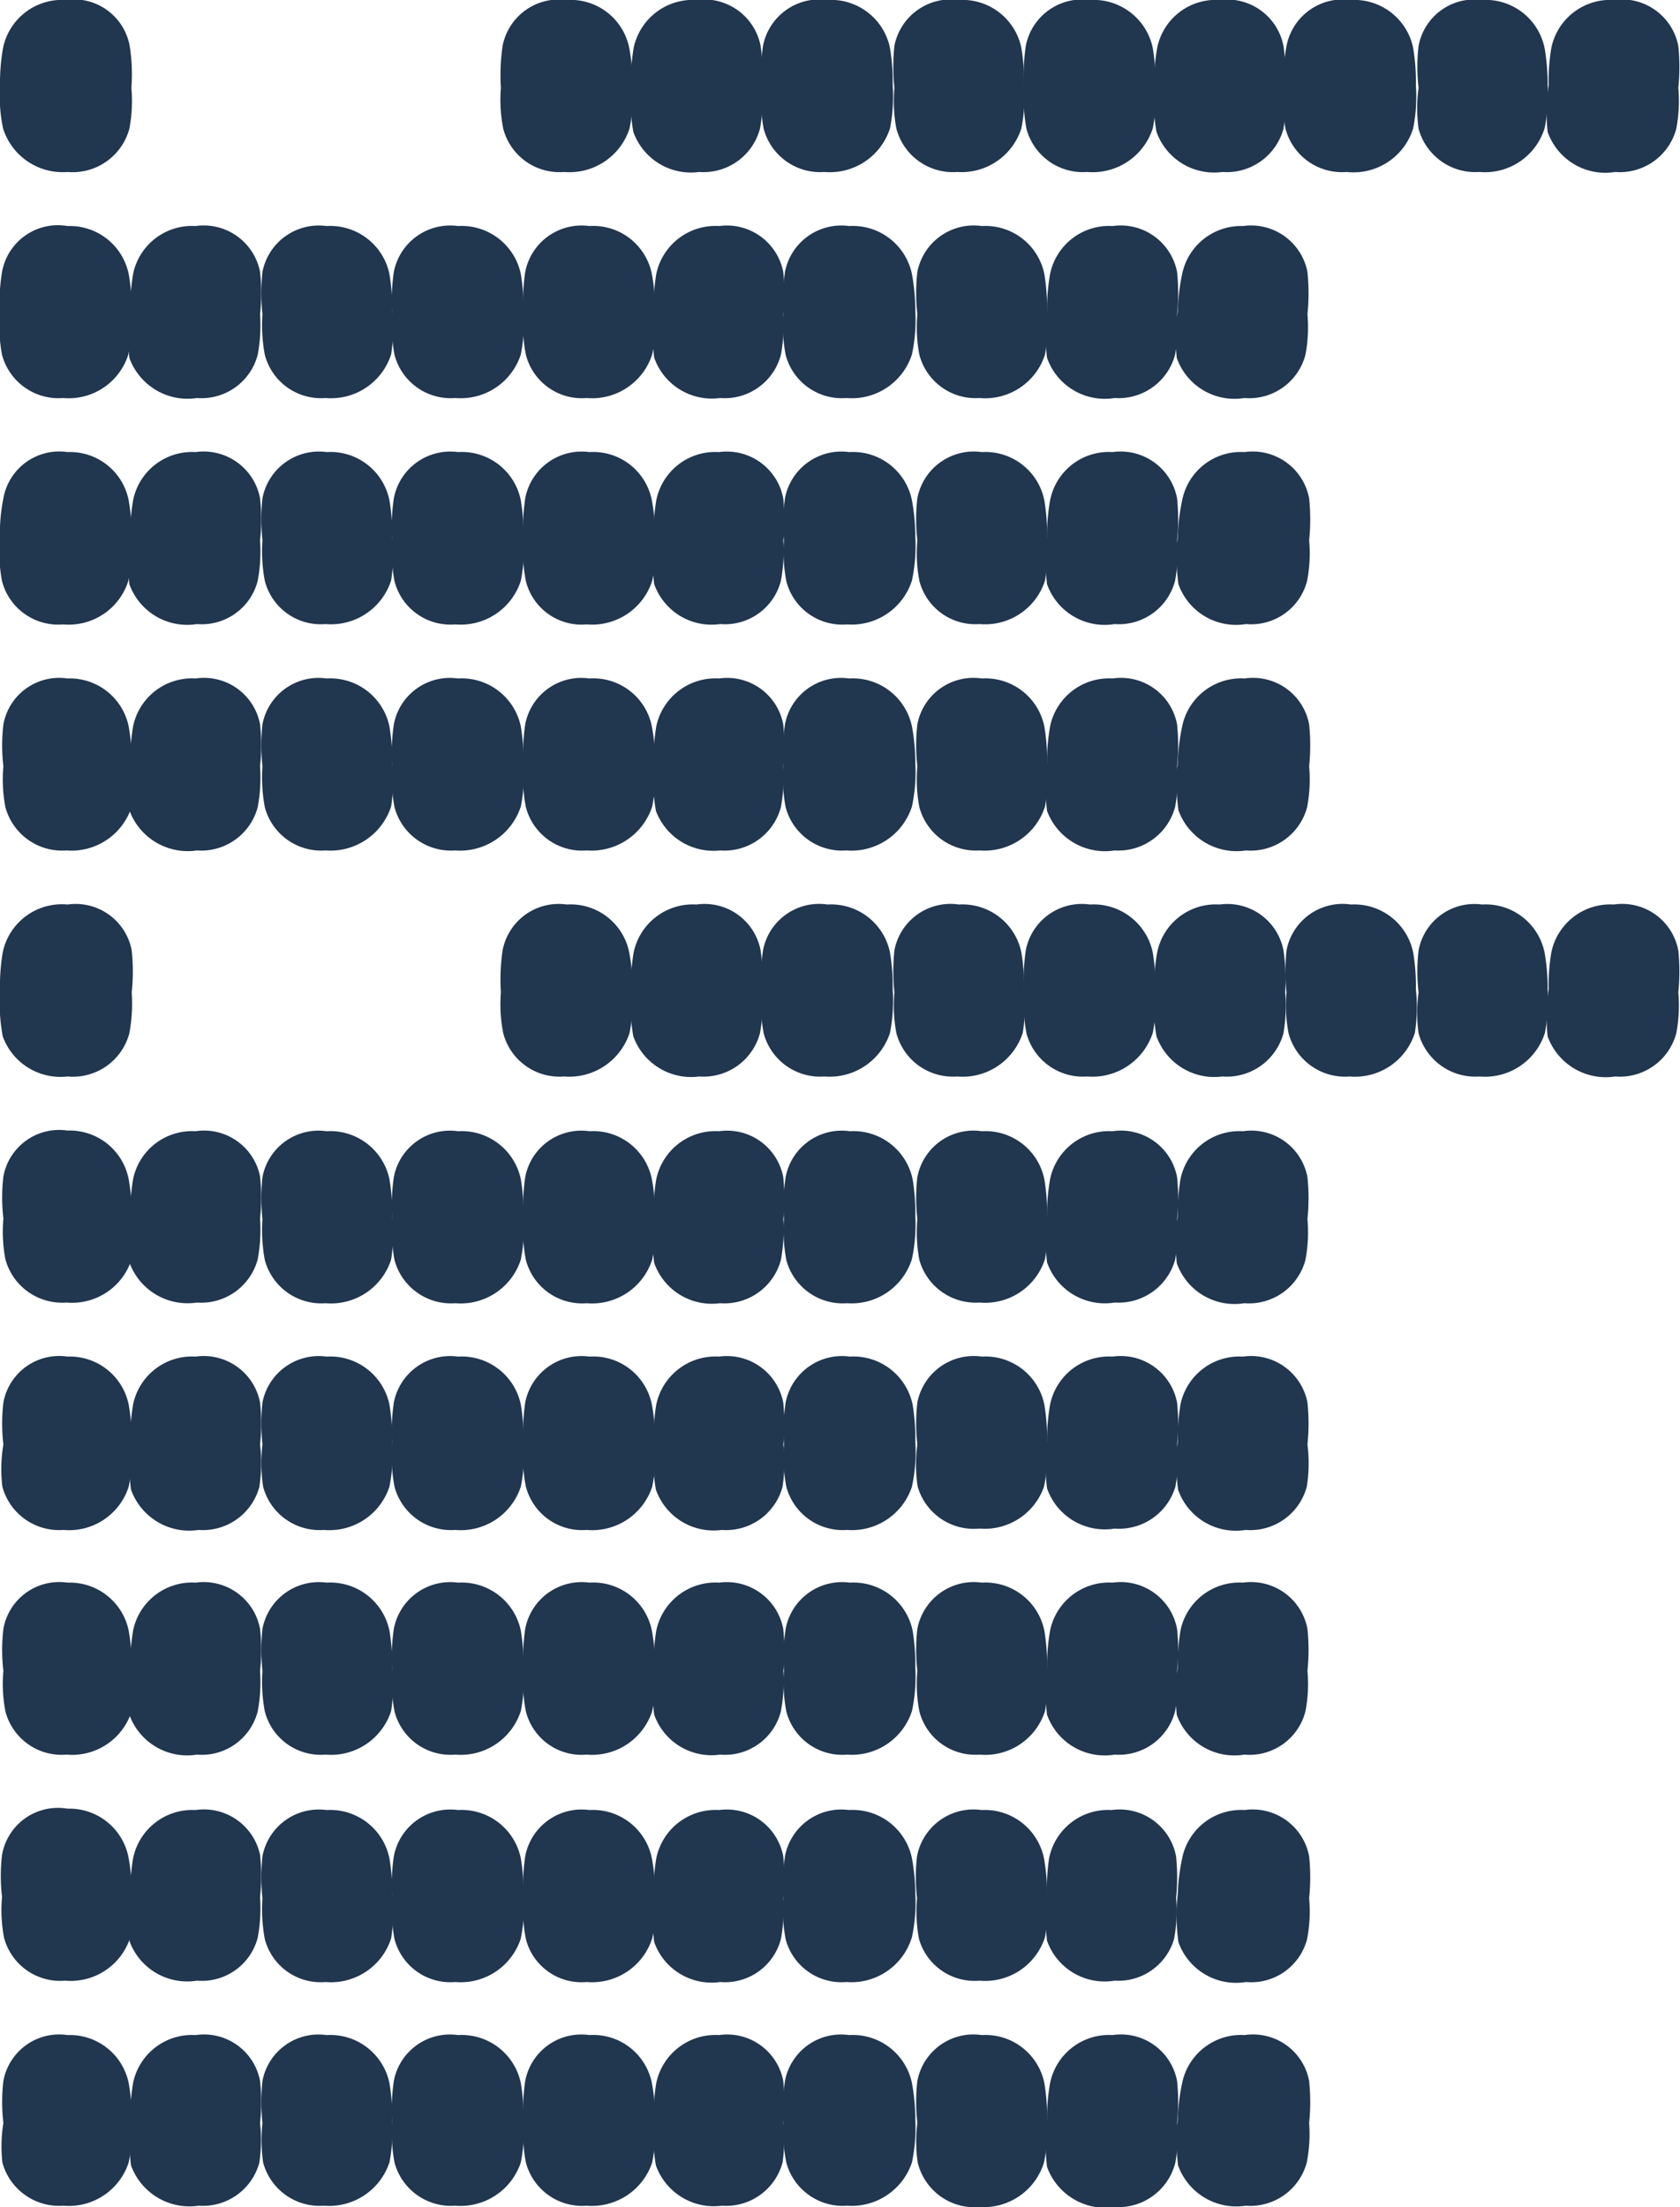 <svg xmlns="http://www.w3.org/2000/svg" width="49.74" height="65.32" viewBox="0 0 49.74 65.32"><defs><style>.a{fill:#21364f;}</style></defs><title>Asset 140</title><path class="a" d="M19.39,36a5.15,5.15,0,0,0-.09-1.1,1.77,1.77,0,0,0-1.85-1.42,1.69,1.69,0,0,0-1.9,1.36,6,6,0,0,0-.05,1.24,4.36,4.36,0,0,0,.07,1.21,1.72,1.72,0,0,0,1.8,1.28,1.87,1.87,0,0,0,1.94-1.29A4.82,4.82,0,0,0,19.39,36Z"/><path class="a" d="M27.1,36a6,6,0,0,0-.08-1.1,1.79,1.79,0,0,0-1.86-1.42,1.69,1.69,0,0,0-1.9,1.36,6,6,0,0,0-.05,1.24,4.78,4.78,0,0,0,.07,1.21,1.73,1.73,0,0,0,1.8,1.28A1.87,1.87,0,0,0,27,37.26,4.82,4.82,0,0,0,27.1,36Z"/><path class="a" d="M31,36a6,6,0,0,0-.08-1.1,1.78,1.78,0,0,0-1.85-1.42,1.69,1.69,0,0,0-1.91,1.36,5.41,5.41,0,0,0,0,1.24,4.37,4.37,0,0,0,.06,1.21A1.73,1.73,0,0,0,29,38.55a1.86,1.86,0,0,0,1.94-1.29A4.82,4.82,0,0,0,31,36Z"/><path class="a" d="M19.35,36a6,6,0,0,1,.08-1.1,1.79,1.79,0,0,1,1.86-1.42,1.69,1.69,0,0,1,1.9,1.36,6,6,0,0,1,0,1.24,4.78,4.78,0,0,1-.07,1.21,1.73,1.73,0,0,1-1.8,1.28,1.81,1.81,0,0,1-1.95-1.19A5.63,5.63,0,0,1,19.35,36Z"/><path class="a" d="M3.9,36a5.89,5.89,0,0,0-.09-1.1A1.78,1.78,0,0,0,2,33.46a1.68,1.68,0,0,0-1.9,1.36,5.35,5.35,0,0,0,0,1.24,4.37,4.37,0,0,0,.06,1.21,1.74,1.74,0,0,0,1.81,1.28,1.85,1.85,0,0,0,1.93-1.29A4.8,4.8,0,0,0,3.9,36Z"/><path class="a" d="M11.61,36a6,6,0,0,0-.08-1.1,1.79,1.79,0,0,0-1.86-1.42,1.69,1.69,0,0,0-1.9,1.36,6,6,0,0,0,0,1.24,4.78,4.78,0,0,0,.07,1.21,1.73,1.73,0,0,0,1.8,1.28,1.87,1.87,0,0,0,1.94-1.29A4.82,4.82,0,0,0,11.61,36Z"/><path class="a" d="M15.5,36a6,6,0,0,0-.08-1.1,1.79,1.79,0,0,0-1.86-1.42,1.69,1.69,0,0,0-1.9,1.36,6,6,0,0,0-.05,1.24,4.78,4.78,0,0,0,.07,1.21,1.73,1.73,0,0,0,1.8,1.28,1.87,1.87,0,0,0,1.94-1.29A4.82,4.82,0,0,0,15.5,36Z"/><path class="a" d="M3.86,36a6,6,0,0,1,.08-1.1,1.78,1.78,0,0,1,1.85-1.42A1.69,1.69,0,0,1,7.7,34.82a6,6,0,0,1,0,1.24,4.78,4.78,0,0,1-.07,1.21,1.73,1.73,0,0,1-1.8,1.28,1.83,1.83,0,0,1-2-1.19A5.65,5.65,0,0,1,3.86,36Z"/><path class="a" d="M31,36a5.89,5.89,0,0,1,.09-1.1,1.78,1.78,0,0,1,1.85-1.42,1.69,1.69,0,0,1,1.91,1.36,6,6,0,0,1,0,1.24,4.37,4.37,0,0,1-.06,1.21A1.74,1.74,0,0,1,33,38.55a1.81,1.81,0,0,1-2-1.19A5.63,5.63,0,0,1,31,36Z"/><path class="a" d="M34.87,36a6,6,0,0,1,.08-1.1,1.78,1.78,0,0,1,1.85-1.42,1.69,1.69,0,0,1,1.91,1.36,6,6,0,0,1,0,1.24,4.37,4.37,0,0,1-.06,1.21,1.73,1.73,0,0,1-1.81,1.28,1.81,1.81,0,0,1-2-1.19A5.65,5.65,0,0,1,34.87,36Z"/><path class="a" d="M19.39,42.67a5.2,5.2,0,0,0-.09-1.1,1.77,1.77,0,0,0-1.85-1.42,1.7,1.7,0,0,0-1.9,1.36,6,6,0,0,0-.05,1.24A4.36,4.36,0,0,0,15.57,44a1.72,1.72,0,0,0,1.8,1.28A1.87,1.87,0,0,0,19.31,44,4.82,4.82,0,0,0,19.39,42.67Z"/><path class="a" d="M27.1,42.67a6,6,0,0,0-.08-1.1,1.79,1.79,0,0,0-1.86-1.42,1.7,1.7,0,0,0-1.9,1.36,6,6,0,0,0-.05,1.24A4.78,4.78,0,0,0,23.28,44a1.73,1.73,0,0,0,1.8,1.28A1.87,1.87,0,0,0,27,44,4.82,4.82,0,0,0,27.1,42.67Z"/><path class="a" d="M31,42.67a6,6,0,0,0-.08-1.1,1.78,1.78,0,0,0-1.85-1.42,1.7,1.7,0,0,0-1.91,1.36,5.41,5.41,0,0,0,0,1.24A4.37,4.37,0,0,0,27.17,44,1.73,1.73,0,0,0,29,45.24,1.86,1.86,0,0,0,30.91,44,4.82,4.82,0,0,0,31,42.67Z"/><path class="a" d="M19.35,42.67a6,6,0,0,1,.08-1.1,1.79,1.79,0,0,1,1.86-1.42,1.7,1.7,0,0,1,1.9,1.36,6,6,0,0,1,0,1.24A4.78,4.78,0,0,1,23.17,44a1.73,1.73,0,0,1-1.8,1.28,1.81,1.81,0,0,1-1.95-1.19A5.63,5.63,0,0,1,19.35,42.67Z"/><path class="a" d="M3.9,42.67a6,6,0,0,0-.09-1.1A1.78,1.78,0,0,0,2,40.15a1.68,1.68,0,0,0-1.9,1.36,5.35,5.35,0,0,0,0,1.24A4.37,4.37,0,0,0,.07,44a1.74,1.74,0,0,0,1.81,1.28A1.85,1.85,0,0,0,3.81,44,4.8,4.8,0,0,0,3.9,42.67Z"/><path class="a" d="M11.61,42.67a6,6,0,0,0-.08-1.1,1.79,1.79,0,0,0-1.86-1.42,1.7,1.7,0,0,0-1.9,1.36,6,6,0,0,0,0,1.24A4.78,4.78,0,0,0,7.79,44a1.73,1.73,0,0,0,1.8,1.28A1.87,1.87,0,0,0,11.53,44,4.82,4.82,0,0,0,11.61,42.67Z"/><path class="a" d="M15.5,42.67a6,6,0,0,0-.08-1.1,1.79,1.79,0,0,0-1.86-1.42,1.7,1.7,0,0,0-1.9,1.36,6,6,0,0,0-.05,1.24A4.78,4.78,0,0,0,11.68,44a1.73,1.73,0,0,0,1.8,1.28A1.87,1.87,0,0,0,15.42,44,4.82,4.82,0,0,0,15.5,42.67Z"/><path class="a" d="M3.86,42.67a6,6,0,0,1,.08-1.1,1.78,1.78,0,0,1,1.85-1.42A1.7,1.7,0,0,1,7.7,41.51a6,6,0,0,1,0,1.24A4.78,4.78,0,0,1,7.68,44a1.73,1.73,0,0,1-1.8,1.28,1.83,1.83,0,0,1-2-1.19A5.65,5.65,0,0,1,3.86,42.67Z"/><path class="a" d="M31,42.67a6,6,0,0,1,.09-1.1,1.78,1.78,0,0,1,1.85-1.42,1.7,1.7,0,0,1,1.91,1.36,6,6,0,0,1,0,1.24A4.37,4.37,0,0,1,34.8,44,1.74,1.74,0,0,1,33,45.24a1.81,1.81,0,0,1-2-1.19A5.63,5.63,0,0,1,31,42.67Z"/><path class="a" d="M34.87,42.67a6,6,0,0,1,.08-1.1,1.78,1.78,0,0,1,1.85-1.42,1.7,1.7,0,0,1,1.91,1.36,6,6,0,0,1,0,1.24A4.37,4.37,0,0,1,38.69,44a1.73,1.73,0,0,1-1.81,1.28,1.81,1.81,0,0,1-2-1.19A5.65,5.65,0,0,1,34.87,42.67Z"/><path class="a" d="M19.39,49.36a5.26,5.26,0,0,0-.09-1.1,1.77,1.77,0,0,0-1.85-1.42,1.7,1.7,0,0,0-1.9,1.37,5.91,5.91,0,0,0-.05,1.24,4.29,4.29,0,0,0,.07,1.2,1.7,1.7,0,0,0,1.8,1.28,1.87,1.87,0,0,0,1.94-1.29A4.82,4.82,0,0,0,19.39,49.36Z"/><path class="a" d="M27.1,49.36a6.1,6.1,0,0,0-.08-1.1,1.79,1.79,0,0,0-1.86-1.42,1.7,1.7,0,0,0-1.9,1.37,5.91,5.91,0,0,0-.05,1.24,4.7,4.7,0,0,0,.07,1.2,1.71,1.71,0,0,0,1.8,1.28A1.87,1.87,0,0,0,27,50.64,4.82,4.82,0,0,0,27.1,49.36Z"/><path class="a" d="M31,49.36a6.1,6.1,0,0,0-.08-1.1,1.78,1.78,0,0,0-1.85-1.42,1.7,1.7,0,0,0-1.91,1.37,5.36,5.36,0,0,0,0,1.24,4.3,4.3,0,0,0,.06,1.2A1.71,1.71,0,0,0,29,51.93a1.86,1.86,0,0,0,1.94-1.29A4.82,4.82,0,0,0,31,49.36Z"/><path class="a" d="M19.35,49.36a6.1,6.1,0,0,1,.08-1.1,1.79,1.79,0,0,1,1.86-1.42,1.7,1.7,0,0,1,1.9,1.37,5.91,5.91,0,0,1,0,1.24,4.7,4.7,0,0,1-.07,1.2,1.71,1.71,0,0,1-1.8,1.28,1.8,1.8,0,0,1-1.95-1.18A5.74,5.74,0,0,1,19.35,49.36Z"/><path class="a" d="M3.9,49.36a6,6,0,0,0-.09-1.1A1.78,1.78,0,0,0,2,46.84a1.68,1.68,0,0,0-1.9,1.37,5.3,5.3,0,0,0,0,1.24,4.3,4.3,0,0,0,.06,1.2,1.72,1.72,0,0,0,1.81,1.28,1.85,1.85,0,0,0,1.93-1.29A4.8,4.8,0,0,0,3.9,49.36Z"/><path class="a" d="M11.61,49.36a6.1,6.1,0,0,0-.08-1.1,1.79,1.79,0,0,0-1.86-1.42,1.7,1.7,0,0,0-1.9,1.37,5.91,5.91,0,0,0,0,1.24,4.7,4.7,0,0,0,.07,1.2,1.71,1.71,0,0,0,1.8,1.28,1.87,1.87,0,0,0,1.94-1.29A4.82,4.82,0,0,0,11.61,49.36Z"/><path class="a" d="M15.5,49.36a6.1,6.1,0,0,0-.08-1.1,1.79,1.79,0,0,0-1.86-1.42,1.7,1.7,0,0,0-1.9,1.37,5.91,5.91,0,0,0-.05,1.24,4.7,4.7,0,0,0,.07,1.2,1.71,1.71,0,0,0,1.8,1.28,1.87,1.87,0,0,0,1.94-1.29A4.82,4.82,0,0,0,15.5,49.36Z"/><path class="a" d="M3.86,49.36a6.1,6.1,0,0,1,.08-1.1,1.78,1.78,0,0,1,1.85-1.42A1.7,1.7,0,0,1,7.7,48.21a5.91,5.91,0,0,1,0,1.24,4.7,4.7,0,0,1-.07,1.2,1.71,1.71,0,0,1-1.8,1.28,1.82,1.82,0,0,1-2-1.18A5.75,5.75,0,0,1,3.86,49.36Z"/><path class="a" d="M31,49.36a6,6,0,0,1,.09-1.1,1.78,1.78,0,0,1,1.85-1.42,1.7,1.7,0,0,1,1.91,1.37,6,6,0,0,1,0,1.24,4.3,4.3,0,0,1-.06,1.2A1.72,1.72,0,0,1,33,51.93a1.81,1.81,0,0,1-2-1.18A5.74,5.74,0,0,1,31,49.36Z"/><path class="a" d="M34.87,49.36a6.1,6.1,0,0,1,.08-1.1,1.78,1.78,0,0,1,1.85-1.42,1.7,1.7,0,0,1,1.91,1.37,6,6,0,0,1,0,1.24,4.3,4.3,0,0,1-.06,1.2,1.71,1.71,0,0,1-1.81,1.28,1.81,1.81,0,0,1-2-1.18A5.75,5.75,0,0,1,34.87,49.36Z"/><path class="a" d="M19.39,56.05A5.11,5.11,0,0,0,19.3,55a1.78,1.78,0,0,0-1.85-1.43,1.7,1.7,0,0,0-1.9,1.37,5.91,5.91,0,0,0-.05,1.24,4.36,4.36,0,0,0,.07,1.21,1.7,1.7,0,0,0,1.8,1.27,1.87,1.87,0,0,0,1.94-1.29A4.82,4.82,0,0,0,19.39,56.05Z"/><path class="a" d="M27.1,56.05A5.92,5.92,0,0,0,27,55a1.79,1.79,0,0,0-1.86-1.43,1.7,1.7,0,0,0-1.9,1.37,5.91,5.91,0,0,0-.05,1.24,4.78,4.78,0,0,0,.07,1.21,1.71,1.71,0,0,0,1.8,1.27A1.87,1.87,0,0,0,27,57.33,4.82,4.82,0,0,0,27.1,56.05Z"/><path class="a" d="M31,56.05A5.92,5.92,0,0,0,30.91,55a1.79,1.79,0,0,0-1.85-1.43,1.7,1.7,0,0,0-1.91,1.37,5.36,5.36,0,0,0,0,1.24,4.37,4.37,0,0,0,.06,1.21A1.71,1.71,0,0,0,29,58.62a1.86,1.86,0,0,0,1.94-1.29A4.82,4.82,0,0,0,31,56.05Z"/><path class="a" d="M19.35,56.05A5.92,5.92,0,0,1,19.43,55a1.79,1.79,0,0,1,1.86-1.43,1.7,1.7,0,0,1,1.9,1.37,5.91,5.91,0,0,1,0,1.24,4.78,4.78,0,0,1-.07,1.21,1.71,1.71,0,0,1-1.8,1.27,1.8,1.8,0,0,1-1.95-1.18A5.74,5.74,0,0,1,19.35,56.05Z"/><path class="a" d="M3.9,56.05A5.85,5.85,0,0,0,3.81,55,1.78,1.78,0,0,0,2,53.53,1.68,1.68,0,0,0,.06,54.9a5.3,5.3,0,0,0,0,1.24,4.37,4.37,0,0,0,.06,1.21,1.72,1.72,0,0,0,1.81,1.27,1.85,1.85,0,0,0,1.93-1.29A4.8,4.8,0,0,0,3.9,56.05Z"/><path class="a" d="M11.61,56.05A5.92,5.92,0,0,0,11.53,55a1.79,1.79,0,0,0-1.86-1.43,1.7,1.7,0,0,0-1.9,1.37,5.91,5.91,0,0,0,0,1.24,4.78,4.78,0,0,0,.07,1.21,1.71,1.71,0,0,0,1.8,1.27,1.87,1.87,0,0,0,1.94-1.29A4.82,4.82,0,0,0,11.61,56.05Z"/><path class="a" d="M15.5,56.05A5.92,5.92,0,0,0,15.42,55a1.79,1.79,0,0,0-1.86-1.43,1.7,1.7,0,0,0-1.9,1.37,5.91,5.91,0,0,0-.05,1.24,4.78,4.78,0,0,0,.07,1.21,1.71,1.71,0,0,0,1.8,1.27,1.87,1.87,0,0,0,1.94-1.29A4.82,4.82,0,0,0,15.5,56.05Z"/><path class="a" d="M3.86,56.05A5.92,5.92,0,0,1,3.94,55a1.79,1.79,0,0,1,1.85-1.43A1.7,1.7,0,0,1,7.7,54.9a5.91,5.91,0,0,1,0,1.24,4.78,4.78,0,0,1-.07,1.21,1.71,1.71,0,0,1-1.8,1.27,1.82,1.82,0,0,1-2-1.18A5.75,5.75,0,0,1,3.86,56.05Z"/><path class="a" d="M31,56.05A5.85,5.85,0,0,1,31.06,55a1.78,1.78,0,0,1,1.85-1.43,1.7,1.7,0,0,1,1.91,1.37,6,6,0,0,1,0,1.24,4.37,4.37,0,0,1-.06,1.21A1.72,1.72,0,0,1,33,58.62a1.81,1.81,0,0,1-2-1.18A5.74,5.74,0,0,1,31,56.05Z"/><path class="a" d="M34.87,56.05A5.92,5.92,0,0,1,35,55a1.78,1.78,0,0,1,1.85-1.43,1.7,1.7,0,0,1,1.91,1.37,6,6,0,0,1,0,1.24,4.37,4.37,0,0,1-.06,1.21,1.71,1.71,0,0,1-1.81,1.27,1.81,1.81,0,0,1-2-1.18A5.75,5.75,0,0,1,34.87,56.05Z"/><path class="a" d="M19.39,9.21a5.26,5.26,0,0,0-.09-1.1,1.77,1.77,0,0,0-1.85-1.42,1.7,1.7,0,0,0-1.9,1.36A6,6,0,0,0,15.5,9.3a4.31,4.31,0,0,0,.07,1.2,1.71,1.71,0,0,0,1.8,1.28,1.87,1.87,0,0,0,1.94-1.29A4.82,4.82,0,0,0,19.39,9.21Z"/><path class="a" d="M27.1,9.21A6.1,6.1,0,0,0,27,8.11a1.79,1.79,0,0,0-1.86-1.42,1.7,1.7,0,0,0-1.9,1.36,6,6,0,0,0-.05,1.25,4.73,4.73,0,0,0,.07,1.2,1.72,1.72,0,0,0,1.8,1.28A1.87,1.87,0,0,0,27,10.49,4.82,4.82,0,0,0,27.1,9.21Z"/><path class="a" d="M31,9.21a6.1,6.1,0,0,0-.08-1.1,1.78,1.78,0,0,0-1.85-1.42,1.7,1.7,0,0,0-1.91,1.36,5.48,5.48,0,0,0,0,1.25,4.32,4.32,0,0,0,.06,1.2A1.72,1.72,0,0,0,29,11.78a1.86,1.86,0,0,0,1.94-1.29A4.82,4.82,0,0,0,31,9.21Z"/><path class="a" d="M19.35,9.21a6.1,6.1,0,0,1,.08-1.1,1.79,1.79,0,0,1,1.86-1.42,1.7,1.7,0,0,1,1.9,1.36,6,6,0,0,1,0,1.25,4.73,4.73,0,0,1-.07,1.2,1.72,1.72,0,0,1-1.8,1.28,1.81,1.81,0,0,1-1.95-1.19A5.63,5.63,0,0,1,19.35,9.21Z"/><path class="a" d="M3.9,9.21a6,6,0,0,0-.09-1.1A1.78,1.78,0,0,0,2,6.69,1.68,1.68,0,0,0,.06,8.05,5.41,5.41,0,0,0,0,9.3a4.32,4.32,0,0,0,.06,1.2,1.73,1.73,0,0,0,1.81,1.28,1.85,1.85,0,0,0,1.93-1.29A4.8,4.8,0,0,0,3.9,9.21Z"/><path class="a" d="M11.61,9.21a6.1,6.1,0,0,0-.08-1.1A1.79,1.79,0,0,0,9.67,6.69a1.7,1.7,0,0,0-1.9,1.36,6,6,0,0,0,0,1.25,4.73,4.73,0,0,0,.07,1.2,1.72,1.72,0,0,0,1.8,1.28,1.87,1.87,0,0,0,1.94-1.29A4.82,4.82,0,0,0,11.61,9.21Z"/><path class="a" d="M15.5,9.21a6.1,6.1,0,0,0-.08-1.1,1.79,1.79,0,0,0-1.86-1.42,1.7,1.7,0,0,0-1.9,1.36,6,6,0,0,0-.05,1.25,4.73,4.73,0,0,0,.07,1.2,1.72,1.72,0,0,0,1.8,1.28,1.87,1.87,0,0,0,1.94-1.29A4.82,4.82,0,0,0,15.5,9.21Z"/><path class="a" d="M3.86,9.21a6.1,6.1,0,0,1,.08-1.1A1.78,1.78,0,0,1,5.79,6.69,1.7,1.7,0,0,1,7.7,8.05a6,6,0,0,1,0,1.25,4.73,4.73,0,0,1-.07,1.2,1.72,1.72,0,0,1-1.8,1.28,1.83,1.83,0,0,1-2-1.19A5.65,5.65,0,0,1,3.86,9.21Z"/><path class="a" d="M31,9.21a6,6,0,0,1,.09-1.1,1.78,1.78,0,0,1,1.85-1.42,1.7,1.7,0,0,1,1.91,1.36,6.12,6.12,0,0,1,0,1.25,4.32,4.32,0,0,1-.06,1.2A1.73,1.73,0,0,1,33,11.78a1.81,1.81,0,0,1-2-1.19A5.63,5.63,0,0,1,31,9.21Z"/><path class="a" d="M34.87,9.21A6.1,6.1,0,0,1,35,8.11,1.78,1.78,0,0,1,36.8,6.69a1.7,1.7,0,0,1,1.91,1.36,6.12,6.12,0,0,1,0,1.25,4.32,4.32,0,0,1-.06,1.2,1.72,1.72,0,0,1-1.81,1.28,1.81,1.81,0,0,1-2-1.19A5.65,5.65,0,0,1,34.87,9.21Z"/><path class="a" d="M19.39,15.9a5.11,5.11,0,0,0-.09-1.09,1.77,1.77,0,0,0-1.85-1.43,1.7,1.7,0,0,0-1.9,1.37A5.91,5.91,0,0,0,15.5,16a4.29,4.29,0,0,0,.07,1.2,1.7,1.7,0,0,0,1.8,1.28,1.87,1.87,0,0,0,1.94-1.29A4.82,4.82,0,0,0,19.39,15.9Z"/><path class="a" d="M27.1,15.9A5.92,5.92,0,0,0,27,14.81a1.78,1.78,0,0,0-1.86-1.43,1.7,1.7,0,0,0-1.9,1.37A5.91,5.91,0,0,0,23.21,16a4.7,4.7,0,0,0,.07,1.2,1.71,1.71,0,0,0,1.8,1.28A1.87,1.87,0,0,0,27,17.18,4.82,4.82,0,0,0,27.1,15.9Z"/><path class="a" d="M31,15.9a5.92,5.92,0,0,0-.08-1.09,1.78,1.78,0,0,0-1.85-1.43,1.7,1.7,0,0,0-1.91,1.37,5.36,5.36,0,0,0,0,1.24,4.3,4.3,0,0,0,.06,1.2A1.71,1.71,0,0,0,29,18.47a1.86,1.86,0,0,0,1.94-1.29A4.82,4.82,0,0,0,31,15.9Z"/><path class="a" d="M19.35,15.9a5.92,5.92,0,0,1,.08-1.09,1.78,1.78,0,0,1,1.86-1.43,1.7,1.7,0,0,1,1.9,1.37,5.91,5.91,0,0,1,0,1.24,4.7,4.7,0,0,1-.07,1.2,1.71,1.71,0,0,1-1.8,1.28,1.8,1.8,0,0,1-1.95-1.18A5.74,5.74,0,0,1,19.35,15.9Z"/><path class="a" d="M3.9,15.9a5.85,5.85,0,0,0-.09-1.09A1.77,1.77,0,0,0,2,13.38a1.68,1.68,0,0,0-1.9,1.37A5.3,5.3,0,0,0,0,16a4.3,4.3,0,0,0,.06,1.2,1.72,1.72,0,0,0,1.81,1.28,1.85,1.85,0,0,0,1.93-1.29A4.8,4.8,0,0,0,3.9,15.9Z"/><path class="a" d="M11.61,15.9a5.92,5.92,0,0,0-.08-1.09,1.78,1.78,0,0,0-1.86-1.43,1.7,1.7,0,0,0-1.9,1.37,5.91,5.91,0,0,0,0,1.24,4.7,4.7,0,0,0,.07,1.2,1.71,1.71,0,0,0,1.8,1.28,1.87,1.87,0,0,0,1.94-1.29A4.82,4.82,0,0,0,11.61,15.9Z"/><path class="a" d="M15.5,15.9a5.92,5.92,0,0,0-.08-1.09,1.78,1.78,0,0,0-1.86-1.43,1.7,1.7,0,0,0-1.9,1.37A5.91,5.91,0,0,0,11.61,16a4.7,4.7,0,0,0,.07,1.2,1.71,1.71,0,0,0,1.8,1.28,1.87,1.87,0,0,0,1.94-1.29A4.82,4.82,0,0,0,15.5,15.9Z"/><path class="a" d="M3.86,15.9a5.92,5.92,0,0,1,.08-1.09,1.78,1.78,0,0,1,1.85-1.43A1.7,1.7,0,0,1,7.7,14.75a5.91,5.91,0,0,1,0,1.24,4.7,4.7,0,0,1-.07,1.2,1.71,1.71,0,0,1-1.8,1.28,1.82,1.82,0,0,1-2-1.18A5.75,5.75,0,0,1,3.86,15.9Z"/><path class="a" d="M31,15.9a5.85,5.85,0,0,1,.09-1.09,1.77,1.77,0,0,1,1.85-1.43,1.7,1.7,0,0,1,1.91,1.37,6,6,0,0,1,0,1.24,4.3,4.3,0,0,1-.06,1.2A1.72,1.72,0,0,1,33,18.47a1.81,1.81,0,0,1-2-1.18A5.74,5.74,0,0,1,31,15.9Z"/><path class="a" d="M34.87,15.9A5.92,5.92,0,0,1,35,14.81a1.77,1.77,0,0,1,1.85-1.43,1.7,1.7,0,0,1,1.91,1.37,6,6,0,0,1,0,1.24,4.3,4.3,0,0,1-.06,1.2,1.71,1.71,0,0,1-1.81,1.28,1.81,1.81,0,0,1-2-1.18A5.75,5.75,0,0,1,34.87,15.9Z"/><path class="a" d="M19.39,22.59a5.11,5.11,0,0,0-.09-1.09,1.77,1.77,0,0,0-1.85-1.42,1.69,1.69,0,0,0-1.9,1.36,5.91,5.91,0,0,0-.05,1.24,4.36,4.36,0,0,0,.07,1.21,1.72,1.72,0,0,0,1.8,1.28,1.89,1.89,0,0,0,1.94-1.3A4.82,4.82,0,0,0,19.39,22.59Z"/><path class="a" d="M27.1,22.59A5.92,5.92,0,0,0,27,21.5a1.79,1.79,0,0,0-1.86-1.42,1.69,1.69,0,0,0-1.9,1.36,5.91,5.91,0,0,0-.05,1.24,4.78,4.78,0,0,0,.07,1.21,1.73,1.73,0,0,0,1.8,1.28A1.88,1.88,0,0,0,27,23.87,4.82,4.82,0,0,0,27.1,22.59Z"/><path class="a" d="M31,22.59a5.92,5.92,0,0,0-.08-1.09,1.78,1.78,0,0,0-1.85-1.42,1.69,1.69,0,0,0-1.91,1.36,5.36,5.36,0,0,0,0,1.24,4.37,4.37,0,0,0,.06,1.21A1.73,1.73,0,0,0,29,25.17a1.88,1.88,0,0,0,1.94-1.3A4.82,4.82,0,0,0,31,22.59Z"/><path class="a" d="M19.35,22.59a5.92,5.92,0,0,1,.08-1.09,1.79,1.79,0,0,1,1.86-1.42,1.69,1.69,0,0,1,1.9,1.36,5.91,5.91,0,0,1,0,1.24,4.78,4.78,0,0,1-.07,1.21,1.73,1.73,0,0,1-1.8,1.28A1.82,1.82,0,0,1,19.42,24,5.71,5.71,0,0,1,19.35,22.59Z"/><path class="a" d="M3.9,22.59a5.85,5.85,0,0,0-.09-1.09A1.78,1.78,0,0,0,2,20.08a1.68,1.68,0,0,0-1.9,1.36,5.3,5.3,0,0,0,0,1.24,4.37,4.37,0,0,0,.06,1.21,1.74,1.74,0,0,0,1.81,1.28,1.87,1.87,0,0,0,1.93-1.3A4.8,4.8,0,0,0,3.9,22.59Z"/><path class="a" d="M11.61,22.59a5.92,5.92,0,0,0-.08-1.09,1.79,1.79,0,0,0-1.86-1.42,1.69,1.69,0,0,0-1.9,1.36,5.91,5.91,0,0,0,0,1.24,4.78,4.78,0,0,0,.07,1.21,1.73,1.73,0,0,0,1.8,1.28,1.89,1.89,0,0,0,1.94-1.3A4.82,4.82,0,0,0,11.61,22.59Z"/><path class="a" d="M15.5,22.59a5.92,5.92,0,0,0-.08-1.09,1.79,1.79,0,0,0-1.86-1.42,1.69,1.69,0,0,0-1.9,1.36,5.91,5.91,0,0,0-.05,1.24,4.78,4.78,0,0,0,.07,1.21,1.73,1.73,0,0,0,1.8,1.28,1.89,1.89,0,0,0,1.94-1.3A4.82,4.82,0,0,0,15.5,22.59Z"/><path class="a" d="M3.86,22.59a5.92,5.92,0,0,1,.08-1.09,1.78,1.78,0,0,1,1.85-1.42A1.69,1.69,0,0,1,7.7,21.44a5.91,5.91,0,0,1,0,1.24,4.78,4.78,0,0,1-.07,1.21,1.73,1.73,0,0,1-1.8,1.28,1.84,1.84,0,0,1-2-1.19A5.73,5.73,0,0,1,3.86,22.59Z"/><path class="a" d="M31,22.59a5.85,5.85,0,0,1,.09-1.09,1.78,1.78,0,0,1,1.85-1.42,1.69,1.69,0,0,1,1.91,1.36,6,6,0,0,1,0,1.24,4.37,4.37,0,0,1-.06,1.21A1.74,1.74,0,0,1,33,25.17,1.83,1.83,0,0,1,31,24,5.71,5.71,0,0,1,31,22.59Z"/><path class="a" d="M34.87,22.59A5.92,5.92,0,0,1,35,21.5a1.78,1.78,0,0,1,1.85-1.42,1.69,1.69,0,0,1,1.91,1.36,6,6,0,0,1,0,1.24,4.37,4.37,0,0,1-.06,1.21,1.73,1.73,0,0,1-1.81,1.28,1.83,1.83,0,0,1-2-1.19A5.73,5.73,0,0,1,34.87,22.59Z"/><path class="a" d="M19.39,62.74a5.11,5.11,0,0,0-.09-1.09,1.77,1.77,0,0,0-1.85-1.42,1.69,1.69,0,0,0-1.9,1.36,5.94,5.94,0,0,0-.05,1.24A4.36,4.36,0,0,0,15.57,64a1.72,1.72,0,0,0,1.8,1.28A1.88,1.88,0,0,0,19.31,64,4.89,4.89,0,0,0,19.39,62.74Z"/><path class="a" d="M27.1,62.74A5.92,5.92,0,0,0,27,61.65a1.79,1.79,0,0,0-1.86-1.42,1.69,1.69,0,0,0-1.9,1.36,5.94,5.94,0,0,0-.05,1.24A4.78,4.78,0,0,0,23.28,64a1.73,1.73,0,0,0,1.8,1.28A1.88,1.88,0,0,0,27,64,4.89,4.89,0,0,0,27.1,62.74Z"/><path class="a" d="M31,62.74a5.92,5.92,0,0,0-.08-1.09,1.78,1.78,0,0,0-1.85-1.42,1.69,1.69,0,0,0-1.91,1.36,5.39,5.39,0,0,0,0,1.24A4.37,4.37,0,0,0,27.17,64,1.73,1.73,0,0,0,29,65.32,1.87,1.87,0,0,0,30.91,64,4.89,4.89,0,0,0,31,62.74Z"/><path class="a" d="M19.35,62.74a5.92,5.92,0,0,1,.08-1.09,1.79,1.79,0,0,1,1.86-1.42,1.69,1.69,0,0,1,1.9,1.36,5.94,5.94,0,0,1,0,1.24A4.78,4.78,0,0,1,23.17,64a1.73,1.73,0,0,1-1.8,1.28,1.82,1.82,0,0,1-1.95-1.19A5.68,5.68,0,0,1,19.35,62.74Z"/><path class="a" d="M3.9,62.74a5.85,5.85,0,0,0-.09-1.09A1.78,1.78,0,0,0,2,60.23a1.68,1.68,0,0,0-1.9,1.36,5.33,5.33,0,0,0,0,1.24A4.37,4.37,0,0,0,.07,64a1.74,1.74,0,0,0,1.81,1.28A1.86,1.86,0,0,0,3.81,64,4.88,4.88,0,0,0,3.9,62.74Z"/><path class="a" d="M11.61,62.74a5.92,5.92,0,0,0-.08-1.09,1.79,1.79,0,0,0-1.86-1.42,1.69,1.69,0,0,0-1.9,1.36,5.94,5.94,0,0,0,0,1.24A4.78,4.78,0,0,0,7.79,64a1.73,1.73,0,0,0,1.8,1.28A1.88,1.88,0,0,0,11.53,64,4.89,4.89,0,0,0,11.61,62.74Z"/><path class="a" d="M15.5,62.74a5.92,5.92,0,0,0-.08-1.09,1.79,1.79,0,0,0-1.86-1.42,1.69,1.69,0,0,0-1.9,1.36,5.94,5.94,0,0,0-.05,1.24A4.78,4.78,0,0,0,11.68,64a1.73,1.73,0,0,0,1.8,1.28A1.88,1.88,0,0,0,15.42,64,4.89,4.89,0,0,0,15.5,62.74Z"/><path class="a" d="M3.86,62.74a5.92,5.92,0,0,1,.08-1.09,1.78,1.78,0,0,1,1.85-1.42A1.69,1.69,0,0,1,7.7,61.59a5.94,5.94,0,0,1,0,1.24A4.78,4.78,0,0,1,7.68,64a1.73,1.73,0,0,1-1.8,1.28,1.84,1.84,0,0,1-2-1.19A5.7,5.7,0,0,1,3.86,62.74Z"/><path class="a" d="M31,62.74a5.85,5.85,0,0,1,.09-1.09,1.78,1.78,0,0,1,1.85-1.42,1.69,1.69,0,0,1,1.91,1.36,6,6,0,0,1,0,1.24A4.37,4.37,0,0,1,34.8,64,1.74,1.74,0,0,1,33,65.32a1.83,1.83,0,0,1-2-1.19A5.68,5.68,0,0,1,31,62.74Z"/><path class="a" d="M34.87,62.74A5.92,5.92,0,0,1,35,61.65a1.78,1.78,0,0,1,1.85-1.42,1.69,1.69,0,0,1,1.91,1.36,6,6,0,0,1,0,1.24A4.37,4.37,0,0,1,38.69,64a1.73,1.73,0,0,1-1.81,1.28,1.83,1.83,0,0,1-2-1.19A5.7,5.7,0,0,1,34.87,62.74Z"/><path class="a" d="M34.21,2.52a6,6,0,0,0-.08-1.1A1.79,1.79,0,0,0,32.27,0a1.7,1.7,0,0,0-1.9,1.36,6,6,0,0,0-.05,1.24,4.78,4.78,0,0,0,.07,1.21,1.73,1.73,0,0,0,1.8,1.28A1.87,1.87,0,0,0,34.13,3.8,4.82,4.82,0,0,0,34.21,2.52Z"/><path class="a" d="M41.92,2.52a6,6,0,0,0-.08-1.1A1.78,1.78,0,0,0,40,0a1.7,1.7,0,0,0-1.91,1.36A6,6,0,0,0,38,2.6a4.37,4.37,0,0,0,.06,1.21,1.73,1.73,0,0,0,1.81,1.28A1.85,1.85,0,0,0,41.84,3.8,4.82,4.82,0,0,0,41.92,2.52Z"/><path class="a" d="M45.82,2.52a6,6,0,0,0-.09-1.1A1.78,1.78,0,0,0,43.88,0,1.68,1.68,0,0,0,42,1.36a5.35,5.35,0,0,0,0,1.24A4.37,4.37,0,0,0,42,3.81,1.74,1.74,0,0,0,43.8,5.09,1.85,1.85,0,0,0,45.73,3.8,4.8,4.8,0,0,0,45.82,2.52Z"/><path class="a" d="M34.17,2.52a6,6,0,0,1,.09-1.1A1.77,1.77,0,0,1,36.11,0,1.7,1.7,0,0,1,38,1.36a6,6,0,0,1,.05,1.24A4.8,4.8,0,0,1,38,3.81a1.74,1.74,0,0,1-1.81,1.28A1.81,1.81,0,0,1,34.24,3.9,5.63,5.63,0,0,1,34.17,2.52Z"/><path class="a" d="M18.72,2.52a5.2,5.2,0,0,0-.09-1.1A1.77,1.77,0,0,0,16.78,0a1.7,1.7,0,0,0-1.9,1.36,6,6,0,0,0-.05,1.24,4.36,4.36,0,0,0,.07,1.21,1.72,1.72,0,0,0,1.8,1.28A1.87,1.87,0,0,0,18.64,3.8,4.82,4.82,0,0,0,18.72,2.52Z"/><path class="a" d="M26.43,2.52a6,6,0,0,0-.08-1.1A1.78,1.78,0,0,0,24.5,0a1.7,1.7,0,0,0-1.91,1.36,6,6,0,0,0-.05,1.24,4.78,4.78,0,0,0,.07,1.21,1.73,1.73,0,0,0,1.8,1.28A1.87,1.87,0,0,0,26.35,3.8,4.82,4.82,0,0,0,26.43,2.52Z"/><path class="a" d="M30.32,2.52a6,6,0,0,0-.08-1.1A1.78,1.78,0,0,0,28.39,0a1.7,1.7,0,0,0-1.91,1.36,6,6,0,0,0,0,1.24,4.37,4.37,0,0,0,.06,1.21,1.73,1.73,0,0,0,1.8,1.28A1.86,1.86,0,0,0,30.24,3.8,4.82,4.82,0,0,0,30.32,2.52Z"/><path class="a" d="M18.68,2.52a6,6,0,0,1,.08-1.1A1.79,1.79,0,0,1,20.62,0a1.7,1.7,0,0,1,1.9,1.36,6,6,0,0,1,.05,1.24,4.78,4.78,0,0,1-.07,1.21,1.73,1.73,0,0,1-1.8,1.28A1.81,1.81,0,0,1,18.75,3.9,5.63,5.63,0,0,1,18.68,2.52Z"/><path class="a" d="M45.85,2.52a6,6,0,0,1,.08-1.1A1.78,1.78,0,0,1,47.78,0a1.7,1.7,0,0,1,1.91,1.36,6,6,0,0,1,0,1.24,4.37,4.37,0,0,1-.06,1.21,1.73,1.73,0,0,1-1.81,1.28,1.81,1.81,0,0,1-2-1.19A5.65,5.65,0,0,1,45.85,2.52Z"/><path class="a" d="M0,2.52a6,6,0,0,1,.09-1.1A1.78,1.78,0,0,1,1.94,0a1.68,1.68,0,0,1,1.9,1.36A5.35,5.35,0,0,1,3.89,2.6a4.37,4.37,0,0,1-.06,1.21A1.74,1.74,0,0,1,2,5.09,1.85,1.85,0,0,1,.09,3.8,4.8,4.8,0,0,1,0,2.52Z"/><path class="a" d="M34.21,29.28a5.92,5.92,0,0,0-.08-1.09,1.79,1.79,0,0,0-1.86-1.42,1.69,1.69,0,0,0-1.9,1.36,5.94,5.94,0,0,0-.05,1.24,4.78,4.78,0,0,0,.07,1.21,1.73,1.73,0,0,0,1.8,1.28,1.88,1.88,0,0,0,1.94-1.29A4.89,4.89,0,0,0,34.21,29.28Z"/><path class="a" d="M41.92,29.28a5.92,5.92,0,0,0-.08-1.09A1.78,1.78,0,0,0,40,26.77a1.69,1.69,0,0,0-1.91,1.36,6,6,0,0,0,0,1.24,4.37,4.37,0,0,0,.06,1.21,1.73,1.73,0,0,0,1.81,1.28,1.86,1.86,0,0,0,1.93-1.29A4.89,4.89,0,0,0,41.92,29.28Z"/><path class="a" d="M45.82,29.28a5.85,5.85,0,0,0-.09-1.09,1.78,1.78,0,0,0-1.85-1.42A1.68,1.68,0,0,0,42,28.13a5.33,5.33,0,0,0,0,1.24A4.37,4.37,0,0,0,42,30.58a1.74,1.74,0,0,0,1.81,1.28,1.86,1.86,0,0,0,1.93-1.29A4.88,4.88,0,0,0,45.82,29.28Z"/><path class="a" d="M34.17,29.28a5.85,5.85,0,0,1,.09-1.09,1.77,1.77,0,0,1,1.85-1.42A1.69,1.69,0,0,1,38,28.13a5.94,5.94,0,0,1,.05,1.24A4.8,4.8,0,0,1,38,30.58a1.74,1.74,0,0,1-1.81,1.28,1.82,1.82,0,0,1-1.95-1.19A5.68,5.68,0,0,1,34.17,29.28Z"/><path class="a" d="M18.72,29.28a5.11,5.11,0,0,0-.09-1.09,1.77,1.77,0,0,0-1.85-1.42,1.69,1.69,0,0,0-1.9,1.36,5.94,5.94,0,0,0-.05,1.24,4.36,4.36,0,0,0,.07,1.21,1.72,1.72,0,0,0,1.8,1.28,1.88,1.88,0,0,0,1.94-1.29A4.89,4.89,0,0,0,18.72,29.28Z"/><path class="a" d="M26.43,29.28a5.92,5.92,0,0,0-.08-1.09,1.78,1.78,0,0,0-1.85-1.42,1.69,1.69,0,0,0-1.91,1.36,5.94,5.94,0,0,0-.05,1.24,4.78,4.78,0,0,0,.07,1.21,1.73,1.73,0,0,0,1.8,1.28,1.88,1.88,0,0,0,1.94-1.29A4.89,4.89,0,0,0,26.43,29.28Z"/><path class="a" d="M30.32,29.28a5.92,5.92,0,0,0-.08-1.09,1.78,1.78,0,0,0-1.85-1.42,1.69,1.69,0,0,0-1.91,1.36,6,6,0,0,0,0,1.24,4.37,4.37,0,0,0,.06,1.21,1.73,1.73,0,0,0,1.8,1.28,1.87,1.87,0,0,0,1.94-1.29A4.89,4.89,0,0,0,30.32,29.28Z"/><path class="a" d="M18.68,29.28a5.92,5.92,0,0,1,.08-1.09,1.79,1.79,0,0,1,1.86-1.42,1.69,1.69,0,0,1,1.9,1.36,5.94,5.94,0,0,1,.05,1.24,4.78,4.78,0,0,1-.07,1.21,1.73,1.73,0,0,1-1.8,1.28,1.82,1.82,0,0,1-1.95-1.19A5.68,5.68,0,0,1,18.68,29.28Z"/><path class="a" d="M45.85,29.28a5.92,5.92,0,0,1,.08-1.09,1.78,1.78,0,0,1,1.85-1.42,1.69,1.69,0,0,1,1.91,1.36,6,6,0,0,1,0,1.24,4.37,4.37,0,0,1-.06,1.21,1.73,1.73,0,0,1-1.81,1.28,1.83,1.83,0,0,1-2-1.19A5.7,5.7,0,0,1,45.85,29.28Z"/><path class="a" d="M0,29.28a5.92,5.92,0,0,1,.08-1.09A1.79,1.79,0,0,1,2,26.77a1.69,1.69,0,0,1,1.9,1.36,5.94,5.94,0,0,1,0,1.24,4.78,4.78,0,0,1-.07,1.21A1.73,1.73,0,0,1,2,31.86,1.82,1.82,0,0,1,.08,30.67,5.68,5.68,0,0,1,0,29.28Z"/></svg>